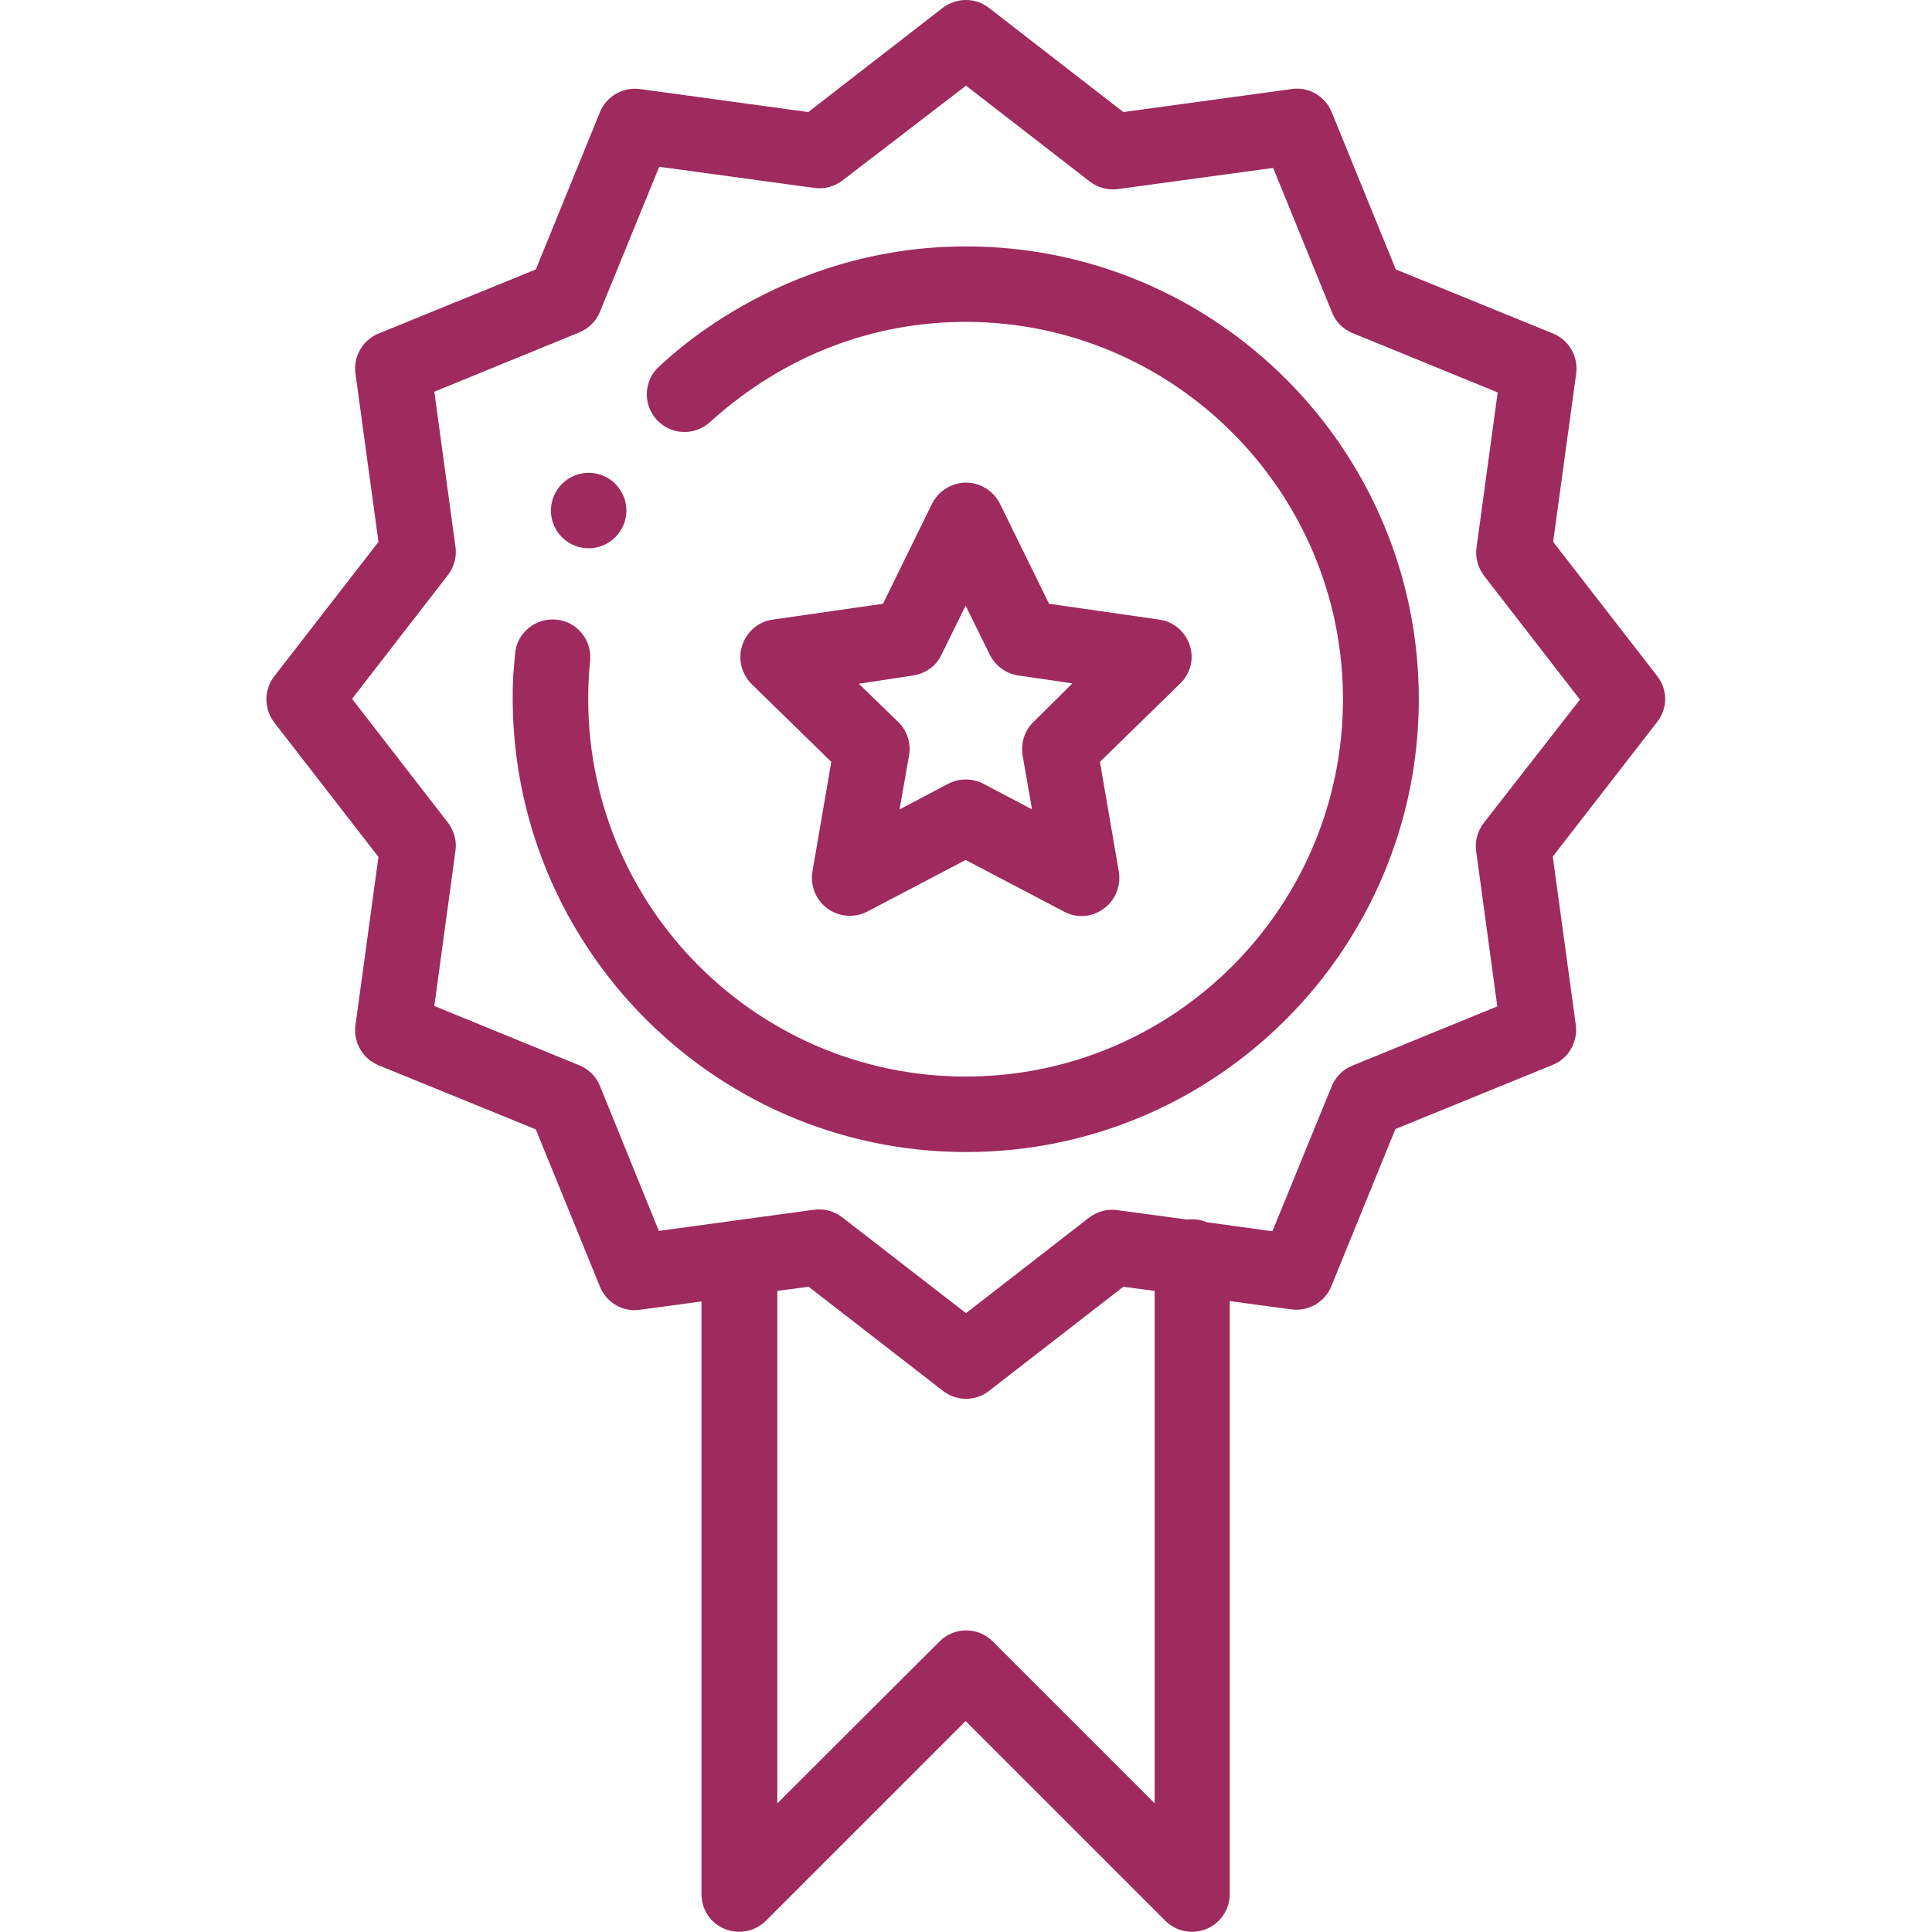 <svg version="1.1" id="Capa_1" xmlns="http://www.w3.org/2000/svg" x="0" y="0" viewBox="0 0 512 512" xml:space="preserve"><style>.st0{fill:#9e2a5e}</style><path class="st0" d="M162.4 127.6c-1.7-1.4-4-2.3-6.4-2.3-5.5 0-10 4.5-10 10 0 4.7 3.3 8.7 7.6 9.7.8.2 1.6.3 2.4.3 5.5 0 10-4.5 10-10 0-3.1-1.4-5.8-3.6-7.7zM315.3 171c-1.2-3.6-4.3-6.3-8.1-6.8L278 160l-13-26.5c-1.7-3.4-5.2-5.6-9-5.6s-7.3 2.2-9 5.6L234 160l-29.2 4.2c-3.8.5-6.9 3.2-8.1 6.8-1.2 3.6-.2 7.6 2.5 10.3l21.1 20.6-5 29.1c-.6 3.8.9 7.5 4 9.8 3.1 2.2 7.2 2.5 10.5.8l26.1-13.7 26.1 13.7c3.3 1.8 7.4 1.5 10.5-.8 3.1-2.2 4.6-6 4-9.8l-5-29.1 21.1-20.6c2.9-2.7 3.9-6.7 2.7-10.3zm-41.4 20.3c-2.4 2.3-3.4 5.6-2.9 8.9l2.5 14.3-12.9-6.8c-2.9-1.5-6.4-1.5-9.3 0l-12.9 6.8 2.5-14.3c.6-3.2-.5-6.6-2.9-8.9l-10.4-10.1L242 179c3.3-.5 6.1-2.5 7.5-5.5l6.4-13 6.4 13c1.5 3 4.3 5 7.5 5.5l14.4 2.1-10.3 10.2z"/><path class="st0" d="M256 65.3c-50.2 0-80.6 31.4-81.3 31.8-4.1 3.7-4.4 10-.7 14.1s10 4.4 14.1.7c20-18.1 43.8-26.6 67.8-26.6 55.1 0 100 44.9 100 100 0 55-44.6 100-100 100-56.6 0-102.7-47.3-99.9-105.1.1-1.7.2-3.4.4-5.1.5-5.5-3.5-10.4-9-10.9s-10.4 3.5-10.9 9c-.2 2-.3 4-.5 6-3.2 69.2 52 126.1 120 126.1 66.7 0 120-54.3 120-120 0-66.2-53.8-120-120-120z"/><path class="st0" d="M439.2 179.2l-27.6-35.6 6.1-44.6c.6-4.5-1.9-8.9-6.1-10.6l-41.7-17-17-41.7c-1.7-4.2-6.1-6.8-10.6-6.1l-44.6 6.1-35.6-27.6c-3.6-2.8-8.6-2.8-12.3 0l-35.6 27.6-44.6-6.1c-4.5-.6-8.9 1.9-10.6 6.1l-17 41.7-41.7 17c-4.2 1.7-6.7 6.1-6.1 10.6l6.1 44.6-27.6 35.6c-2.8 3.6-2.8 8.6 0 12.3l27.6 35.6-6.1 44.6c-.6 4.5 1.9 8.9 6.1 10.6l41.7 17 17 41.7c1.7 4.2 6.1 6.8 10.6 6.1l16.3-2.2V502c0 4 2.4 7.7 6.2 9.2 3.7 1.5 8 .7 10.9-2.2l52.9-52.9 52.9 52.9c2.9 2.9 7.2 3.7 10.9 2.2s6.2-5.2 6.2-9.2V344.8l16.3 2.2c4.5.6 8.9-1.9 10.6-6.1l17-41.7 41.7-17c4.2-1.7 6.7-6.1 6.1-10.6l-6.1-44.6 27.6-35.6c2.9-3.6 2.9-8.6.1-12.2zM306 477.9L263.1 435c-3.9-3.9-10.2-3.9-14.1 0l-43 42.9V342.1l8.3-1.1 35.6 27.6c1.8 1.4 4 2.1 6.1 2.1 2.2 0 4.3-.7 6.1-2.1l35.6-27.6 8.3 1.1v135.8zm87.2-259.8c-1.6 2.1-2.4 4.8-2 7.5l5.6 41.1-38.4 15.7c-2.5 1-4.5 3-5.5 5.5l-15.7 38.4-17.4-2.4c-1.6-.7-3.3-.9-5.2-.7l-18.5-2.5c-2.7-.4-5.4.4-7.5 2L256 348l-32.8-25.4c-2.1-1.6-4.8-2.4-7.5-2l-41.1 5.6-15.6-38.4c-1-2.5-3-4.5-5.5-5.5l-38.4-15.7 5.6-41.1c.4-2.7-.4-5.4-2-7.5l-25.4-32.8 25.4-32.8c1.6-2.1 2.4-4.8 2-7.5l-5.6-41.1 38.4-15.7c2.5-1 4.5-3 5.5-5.5l15.7-38.4 41.1 5.6c2.7.4 5.4-.4 7.5-2L256 22.7l32.8 25.4c2.1 1.6 4.8 2.4 7.5 2l41.1-5.6L353 82.8c1 2.5 3 4.5 5.5 5.5l38.4 15.7-5.6 41.1c-.4 2.7.4 5.4 2 7.5l25.4 32.8-25.5 32.7z"/></svg>